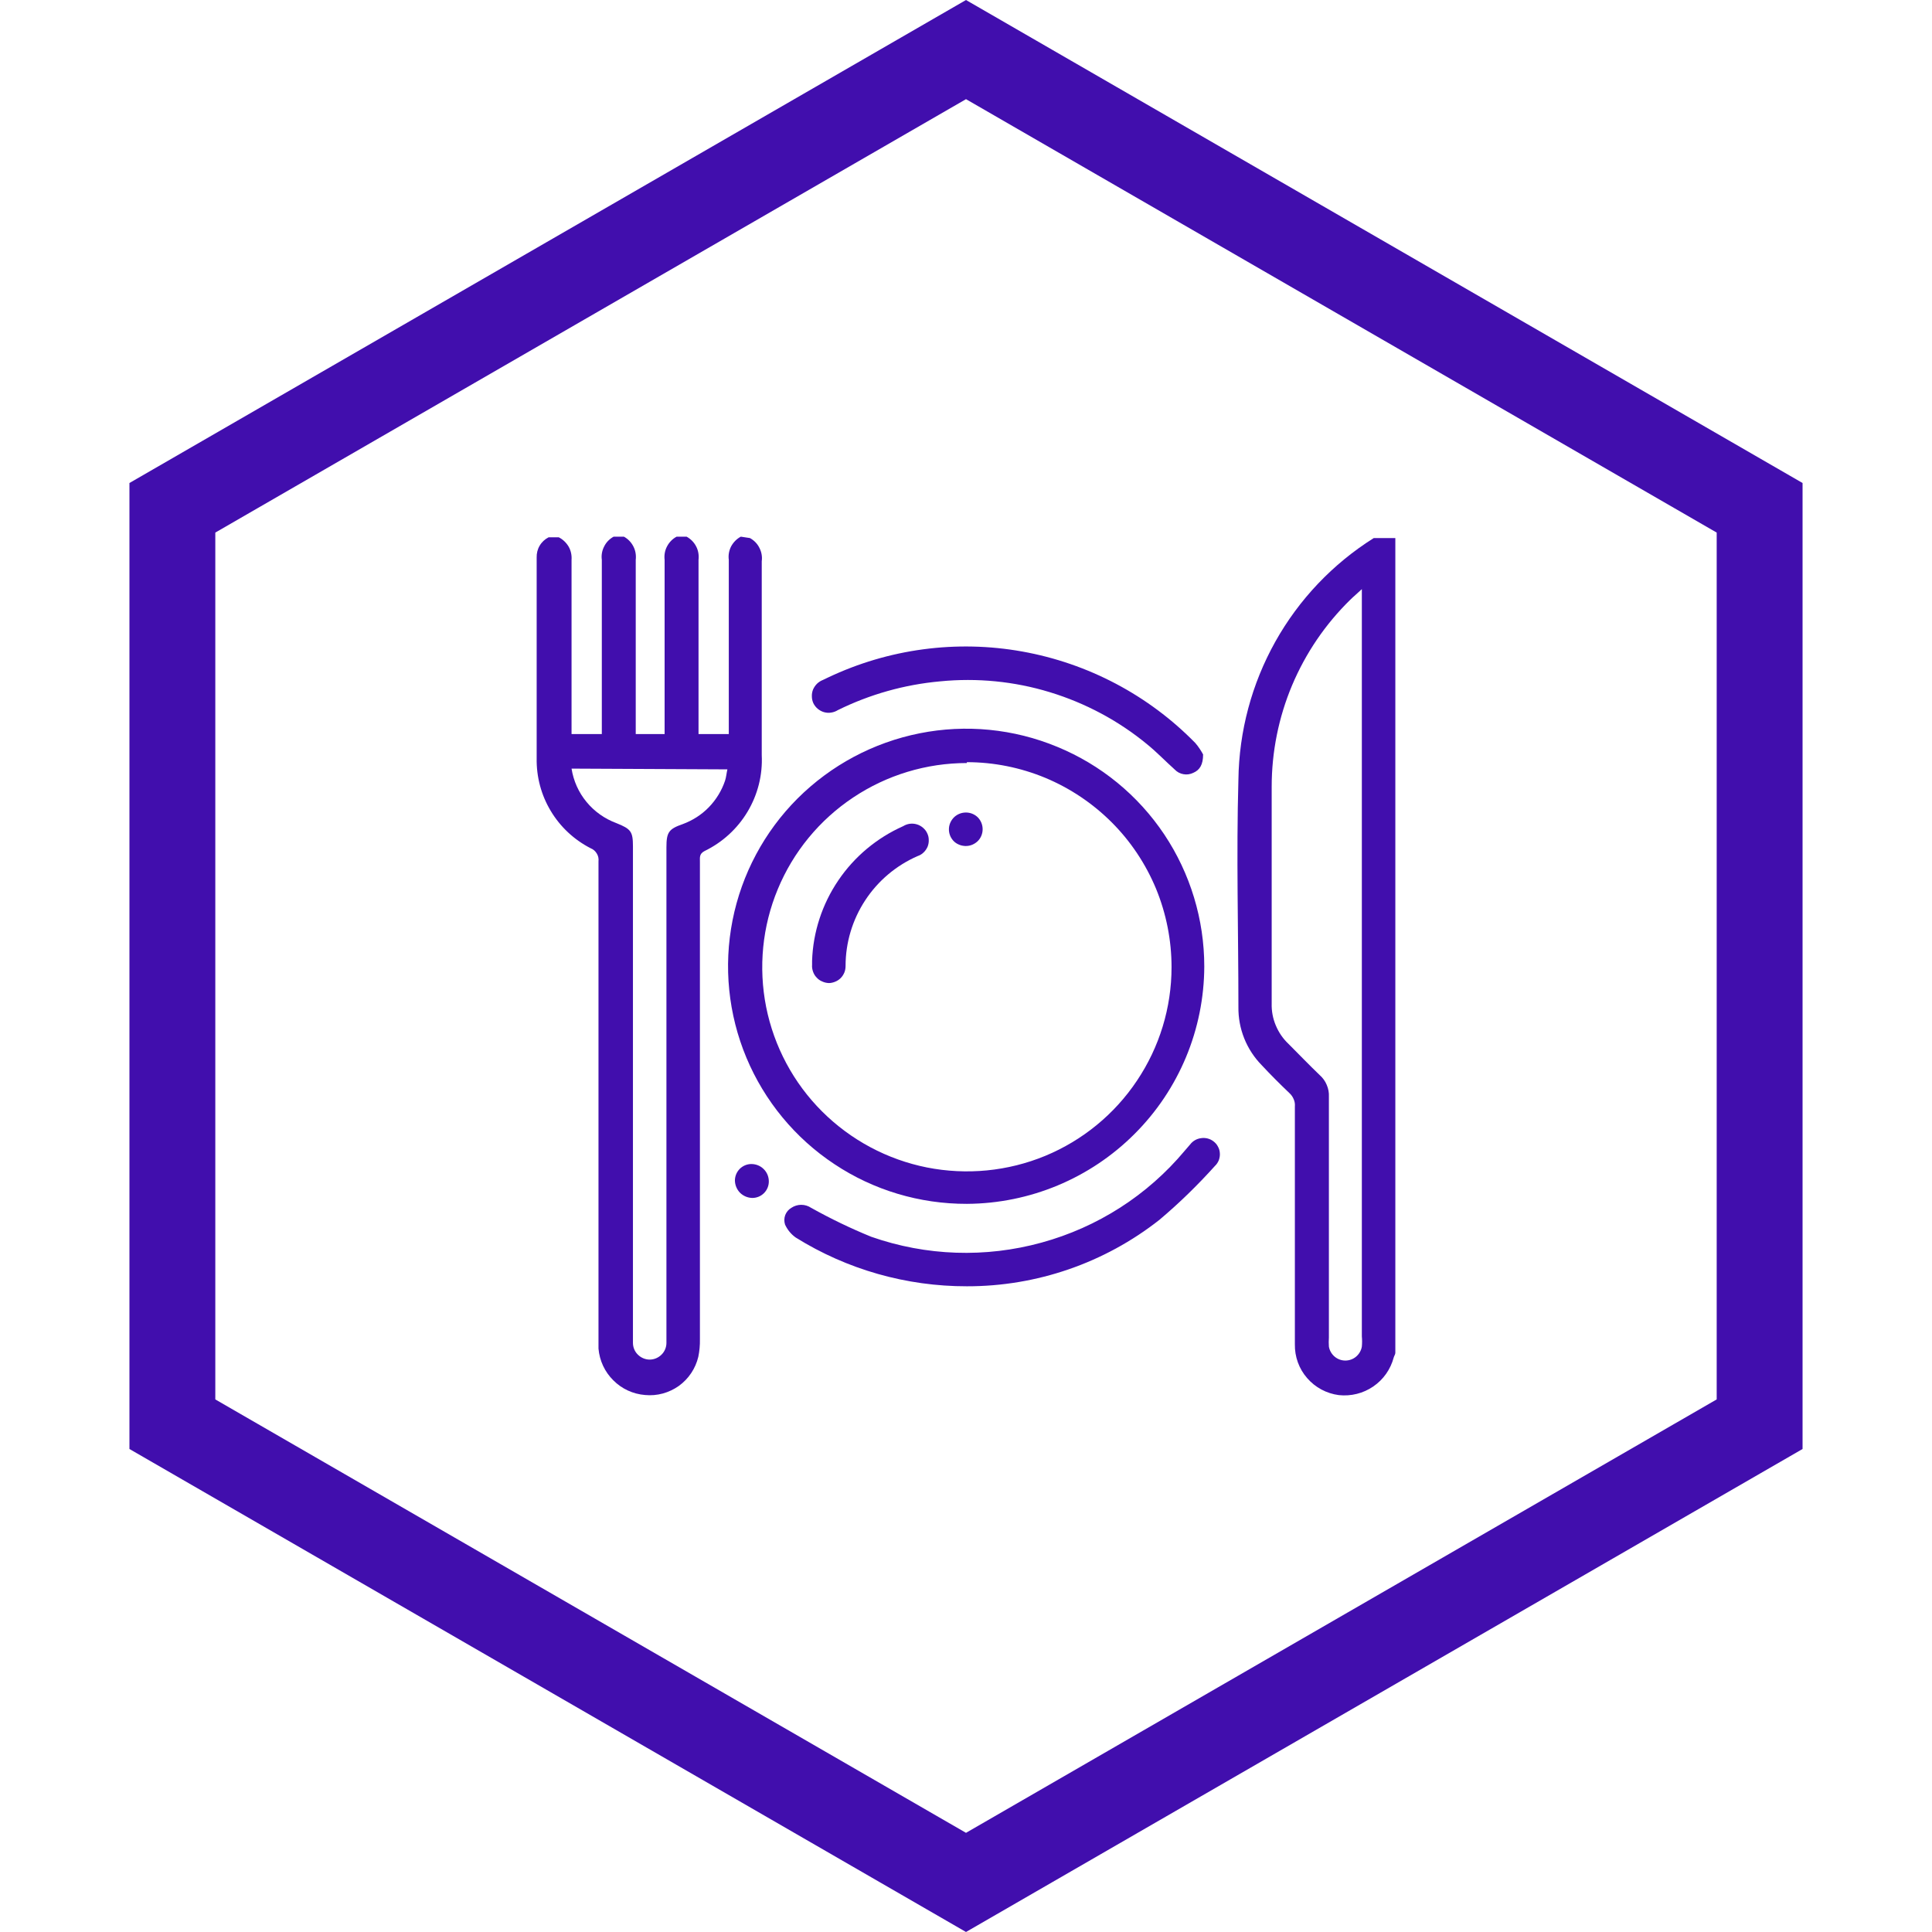 <svg width="18" height="18" viewBox="0 0 18 18" fill="none" xmlns="http://www.w3.org/2000/svg">
<path d="M1.606 4.731L9 0.462L16.394 4.731V13.269L9 17.538L1.606 13.269V4.731Z" stroke="#410EAD" stroke-width="0.8"/>
<path d="M6.987 5.013C7.025 5.034 7.056 5.065 7.075 5.104C7.095 5.142 7.103 5.186 7.097 5.229C7.097 5.832 7.097 6.433 7.097 7.036C7.106 7.22 7.06 7.403 6.965 7.562C6.87 7.721 6.731 7.848 6.564 7.929C6.514 7.955 6.521 7.989 6.521 8.03C6.521 9.513 6.521 10.996 6.521 12.479C6.522 12.533 6.517 12.588 6.506 12.641C6.48 12.75 6.416 12.846 6.325 12.912C6.233 12.977 6.122 13.008 6.01 12.997C5.898 12.988 5.793 12.94 5.714 12.86C5.634 12.781 5.586 12.677 5.576 12.565C5.576 12.533 5.576 12.502 5.576 12.472V8.026C5.579 8 5.574 7.974 5.56 7.952C5.547 7.93 5.527 7.912 5.503 7.903C5.349 7.824 5.22 7.704 5.131 7.555C5.042 7.407 4.997 7.237 5 7.064C5 6.441 5 5.817 5 5.194C4.999 5.156 5.008 5.117 5.028 5.084C5.047 5.051 5.076 5.024 5.111 5.006H5.206C5.244 5.025 5.276 5.056 5.298 5.093C5.319 5.13 5.328 5.173 5.325 5.216C5.325 5.73 5.325 6.245 5.325 6.759V6.839H5.607V6.751C5.607 6.238 5.607 5.728 5.607 5.216C5.601 5.173 5.609 5.129 5.629 5.091C5.648 5.052 5.679 5.021 5.717 5H5.813C5.851 5.021 5.881 5.052 5.901 5.091C5.921 5.129 5.928 5.173 5.923 5.216C5.923 5.73 5.923 6.245 5.923 6.759V6.839H6.192V6.751C6.192 6.238 6.192 5.728 6.192 5.216C6.187 5.173 6.194 5.129 6.215 5.09C6.235 5.052 6.266 5.02 6.304 5H6.397C6.435 5.021 6.466 5.052 6.486 5.091C6.506 5.129 6.513 5.173 6.508 5.216C6.508 5.73 6.508 6.245 6.508 6.759V6.839H6.79V6.751C6.79 6.238 6.79 5.728 6.79 5.216C6.784 5.173 6.792 5.129 6.812 5.09C6.833 5.052 6.864 5.02 6.902 5L6.987 5.013ZM5.325 7.161C5.343 7.275 5.391 7.383 5.465 7.472C5.538 7.561 5.635 7.629 5.743 7.669C5.878 7.723 5.897 7.747 5.897 7.885V12.511C5.897 12.552 5.913 12.592 5.943 12.621C5.972 12.65 6.012 12.667 6.053 12.667C6.094 12.667 6.134 12.65 6.163 12.621C6.193 12.592 6.209 12.552 6.209 12.511V7.894C6.209 7.754 6.231 7.723 6.361 7.678C6.453 7.644 6.536 7.591 6.604 7.521C6.672 7.451 6.724 7.366 6.755 7.274C6.766 7.241 6.768 7.207 6.777 7.168L5.325 7.161Z" fill="#410EAD"/>
<path d="M13 12.604C13 12.619 12.989 12.632 12.985 12.647C12.956 12.757 12.889 12.853 12.795 12.917C12.701 12.982 12.587 13.01 12.474 12.998C12.359 12.983 12.254 12.927 12.178 12.839C12.102 12.752 12.062 12.64 12.064 12.524C12.064 11.787 12.064 11.05 12.064 10.311C12.066 10.287 12.063 10.263 12.053 10.241C12.044 10.219 12.03 10.199 12.012 10.183C11.924 10.099 11.837 10.012 11.755 9.924C11.613 9.779 11.535 9.584 11.538 9.381C11.538 8.675 11.518 7.968 11.538 7.263C11.544 6.813 11.662 6.371 11.882 5.978C12.102 5.585 12.417 5.253 12.799 5.013H13V12.604ZM12.691 5.486C12.645 5.53 12.61 5.558 12.58 5.588C12.348 5.815 12.164 6.086 12.038 6.385C11.912 6.685 11.848 7.006 11.848 7.33C11.848 8.002 11.848 8.675 11.848 9.349C11.846 9.419 11.859 9.489 11.886 9.553C11.913 9.618 11.953 9.677 12.004 9.725C12.101 9.822 12.197 9.922 12.296 10.017C12.324 10.042 12.347 10.073 12.361 10.108C12.376 10.143 12.383 10.18 12.381 10.218C12.381 10.966 12.381 11.714 12.381 12.461C12.379 12.49 12.379 12.518 12.381 12.546C12.387 12.582 12.406 12.615 12.434 12.639C12.462 12.663 12.498 12.676 12.534 12.676C12.571 12.676 12.607 12.663 12.635 12.639C12.663 12.615 12.682 12.582 12.688 12.546C12.691 12.514 12.691 12.482 12.688 12.451V5.486H12.691Z" fill="#410EAD"/>
<path d="M9.008 11.216C8.569 11.217 8.139 11.089 7.774 10.846C7.408 10.604 7.123 10.258 6.954 9.854C6.785 9.449 6.74 9.004 6.825 8.574C6.91 8.144 7.121 7.749 7.431 7.439C7.742 7.129 8.137 6.918 8.568 6.832C8.998 6.746 9.445 6.79 9.85 6.958C10.256 7.125 10.603 7.409 10.847 7.774C11.09 8.138 11.22 8.567 11.22 9.005C11.218 9.59 10.985 10.151 10.57 10.565C10.156 10.979 9.595 11.213 9.008 11.216ZM9.008 7.109C8.631 7.109 8.262 7.221 7.949 7.43C7.635 7.639 7.391 7.936 7.247 8.283C7.102 8.631 7.065 9.013 7.138 9.382C7.212 9.751 7.393 10.09 7.66 10.356C7.927 10.622 8.266 10.803 8.636 10.877C9.006 10.95 9.389 10.913 9.738 10.769C10.086 10.625 10.384 10.381 10.593 10.068C10.803 9.755 10.915 9.388 10.915 9.011C10.915 8.761 10.866 8.513 10.771 8.281C10.675 8.05 10.535 7.839 10.358 7.662C10.181 7.485 9.971 7.344 9.739 7.247C9.507 7.151 9.259 7.101 9.008 7.101V7.109Z" fill="#410EAD"/>
<path d="M9.009 11.984C8.445 11.985 7.892 11.828 7.414 11.53C7.37 11.499 7.336 11.457 7.314 11.409C7.305 11.38 7.305 11.349 7.316 11.32C7.327 11.292 7.347 11.268 7.373 11.253C7.4 11.235 7.432 11.225 7.465 11.225C7.498 11.225 7.53 11.235 7.557 11.253C7.738 11.354 7.926 11.445 8.118 11.523C8.629 11.702 9.182 11.721 9.704 11.577C10.226 11.434 10.691 11.136 11.038 10.721L11.088 10.663C11.113 10.63 11.15 10.609 11.19 10.604C11.231 10.598 11.272 10.608 11.305 10.633C11.322 10.646 11.337 10.662 11.347 10.682C11.358 10.701 11.364 10.722 11.365 10.744C11.367 10.765 11.363 10.787 11.356 10.808C11.348 10.828 11.336 10.847 11.32 10.862C11.159 11.041 10.986 11.21 10.802 11.365C10.291 11.767 9.659 11.985 9.009 11.984Z" fill="#410EAD"/>
<path d="M11.209 7.029C11.209 7.124 11.178 7.174 11.118 7.2C11.089 7.214 11.057 7.219 11.026 7.213C10.995 7.208 10.966 7.192 10.945 7.17C10.858 7.092 10.778 7.008 10.687 6.934C10.42 6.714 10.112 6.55 9.781 6.449C9.451 6.348 9.103 6.314 8.759 6.348C8.427 6.378 8.104 6.469 7.806 6.616C7.787 6.628 7.765 6.636 7.743 6.639C7.721 6.643 7.699 6.641 7.677 6.635C7.656 6.629 7.636 6.618 7.619 6.604C7.602 6.59 7.588 6.572 7.578 6.552C7.569 6.532 7.564 6.51 7.564 6.488C7.563 6.466 7.567 6.445 7.575 6.424C7.584 6.404 7.596 6.386 7.612 6.37C7.628 6.355 7.646 6.343 7.667 6.335L7.715 6.312C8.278 6.045 8.911 5.96 9.524 6.07C10.138 6.18 10.702 6.478 11.137 6.923C11.165 6.956 11.189 6.992 11.209 7.029Z" fill="#410EAD"/>
<path d="M7.163 11.007C7.163 11.048 7.147 11.087 7.118 11.116C7.089 11.145 7.05 11.161 7.009 11.161C6.966 11.16 6.925 11.143 6.894 11.112C6.864 11.081 6.847 11.039 6.847 10.996C6.848 10.956 6.864 10.918 6.893 10.889C6.922 10.861 6.96 10.845 7 10.845C7.044 10.845 7.085 10.862 7.115 10.892C7.146 10.922 7.163 10.964 7.163 11.007Z" fill="#410EAD"/>
<path d="M7.566 8.951C7.575 8.684 7.66 8.424 7.81 8.203C7.96 7.981 8.17 7.806 8.415 7.697C8.433 7.686 8.454 7.678 8.476 7.675C8.498 7.672 8.52 7.674 8.541 7.68C8.562 7.686 8.582 7.697 8.598 7.711C8.615 7.725 8.629 7.742 8.638 7.762C8.648 7.782 8.653 7.803 8.653 7.825C8.654 7.847 8.65 7.869 8.642 7.889C8.633 7.909 8.621 7.927 8.605 7.942C8.589 7.958 8.57 7.969 8.549 7.976C8.35 8.063 8.18 8.206 8.061 8.388C7.942 8.569 7.878 8.782 7.878 8.999C7.878 9.019 7.875 9.04 7.867 9.06C7.859 9.079 7.848 9.097 7.833 9.112C7.819 9.126 7.802 9.138 7.782 9.146C7.763 9.154 7.742 9.159 7.722 9.159C7.7 9.158 7.679 9.153 7.66 9.144C7.64 9.136 7.622 9.123 7.608 9.107C7.593 9.092 7.582 9.073 7.575 9.053C7.568 9.033 7.564 9.011 7.566 8.99V8.951Z" fill="#410EAD"/>
<path d="M8.993 7.882C8.972 7.881 8.951 7.877 8.932 7.868C8.913 7.86 8.896 7.848 8.882 7.833C8.868 7.817 8.857 7.8 8.85 7.78C8.843 7.761 8.84 7.74 8.841 7.719C8.843 7.679 8.861 7.641 8.89 7.613C8.92 7.585 8.959 7.57 8.999 7.57C9.041 7.57 9.08 7.586 9.11 7.615C9.139 7.645 9.155 7.684 9.155 7.726C9.155 7.767 9.139 7.807 9.11 7.836C9.08 7.865 9.041 7.882 8.999 7.882H8.993Z" fill="#410EAD"/>
</svg>
